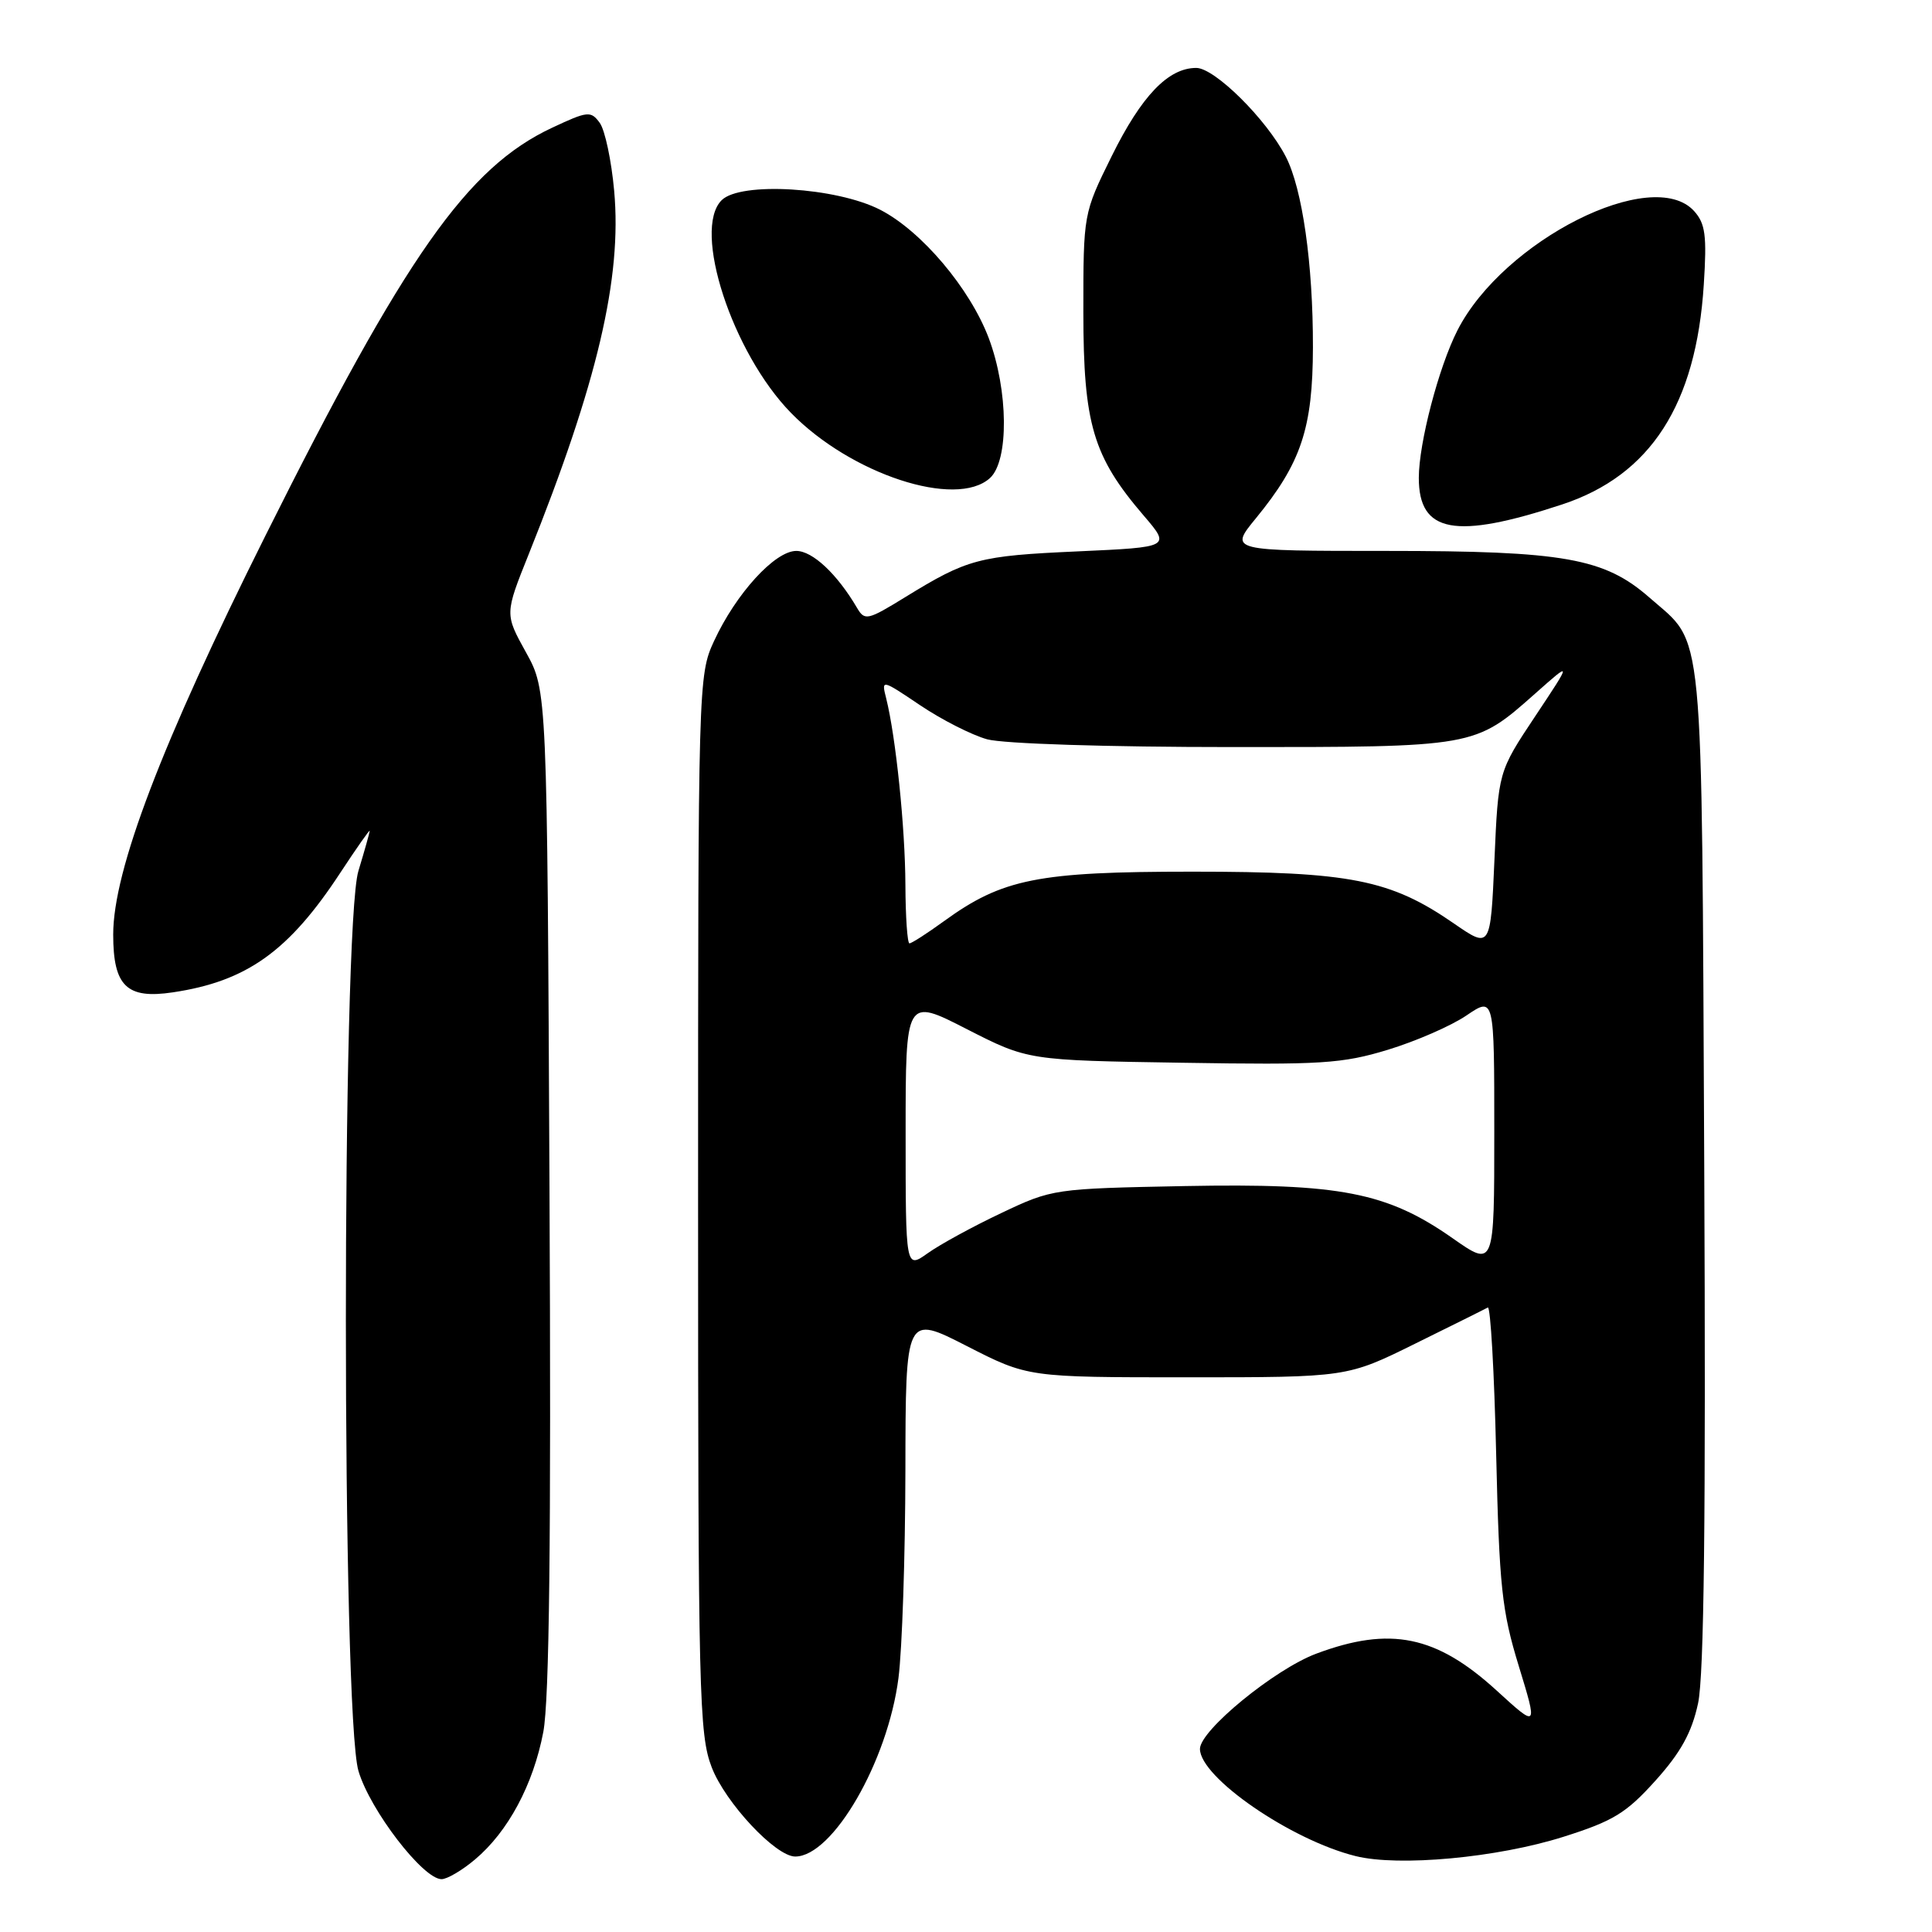 <?xml version="1.0" encoding="UTF-8" standalone="no"?>
<!DOCTYPE svg PUBLIC "-//W3C//DTD SVG 1.1//EN" "http://www.w3.org/Graphics/SVG/1.1/DTD/svg11.dtd" >
<svg xmlns="http://www.w3.org/2000/svg" xmlns:xlink="http://www.w3.org/1999/xlink" version="1.1" viewBox="0 0 256 256">
 <g >
 <path fill="currentColor"
d=" M 62.94 246.39 C 67.32 242.71 70.66 236.48 71.99 229.50 C 72.79 225.27 73.04 204.03 72.81 157.50 C 72.50 91.50 72.50 91.50 69.69 86.43 C 66.88 81.36 66.88 81.36 70.06 73.43 C 79.16 50.74 82.43 36.83 81.38 25.28 C 81.02 21.28 80.16 17.23 79.47 16.28 C 78.29 14.67 77.88 14.71 73.15 16.93 C 61.91 22.19 53.71 33.86 35.14 71.04 C 21.41 98.52 15.00 115.33 15.00 123.83 C 15.00 130.67 16.79 132.41 22.91 131.49 C 32.71 130.03 38.29 126.04 45.13 115.59 C 47.26 112.35 49.00 109.87 48.99 110.09 C 48.98 110.32 48.31 112.71 47.49 115.41 C 45.27 122.71 45.28 227.21 47.50 234.67 C 49.04 239.87 56.06 249.00 58.51 249.00 C 59.24 249.00 61.24 247.83 62.94 246.39 Z  M 207.15 243.39 C 213.77 241.30 215.48 240.25 219.36 235.94 C 222.70 232.23 224.17 229.57 225.00 225.71 C 225.80 222.04 226.04 200.98 225.82 154.50 C 225.46 81.09 225.90 85.63 218.57 79.19 C 212.59 73.95 207.26 73.00 183.75 73.00 C 162.87 73.00 162.87 73.00 166.40 68.69 C 172.42 61.34 173.95 56.75 173.97 46.00 C 173.99 34.97 172.57 25.00 170.37 20.75 C 167.80 15.78 160.95 9.00 158.51 9.00 C 154.80 9.00 151.26 12.69 147.30 20.70 C 143.55 28.30 143.55 28.30 143.55 41.40 C 143.56 56.20 144.83 60.48 151.53 68.30 C 155.13 72.50 155.13 72.50 142.82 73.06 C 129.67 73.65 128.22 74.04 119.97 79.11 C 114.97 82.19 114.58 82.28 113.57 80.56 C 110.93 76.06 107.67 73.00 105.51 73.00 C 102.68 73.00 97.52 78.65 94.61 84.95 C 92.53 89.44 92.50 90.44 92.50 159.50 C 92.50 224.63 92.63 229.83 94.31 234.19 C 96.12 238.88 102.78 246.00 105.37 246.00 C 110.34 246.00 117.63 233.41 119.05 222.36 C 119.54 218.59 119.95 206.21 119.97 194.86 C 120.00 174.21 120.00 174.21 128.11 178.36 C 136.21 182.50 136.21 182.50 157.36 182.50 C 178.50 182.50 178.50 182.50 187.50 178.05 C 192.45 175.61 196.79 173.45 197.14 173.25 C 197.50 173.06 198.00 181.81 198.25 192.70 C 198.66 210.23 199.00 213.44 201.24 220.74 C 203.76 228.98 203.76 228.98 198.34 224.03 C 190.32 216.70 184.22 215.45 174.41 219.12 C 168.90 221.18 159.00 229.29 159.00 231.74 C 159.00 235.51 171.04 243.81 179.62 245.94 C 185.35 247.37 198.39 246.16 207.15 243.39 Z  M 207.00 66.84 C 218.71 62.97 224.75 53.61 225.76 37.72 C 226.18 31.20 225.97 29.63 224.48 27.97 C 218.97 21.89 199.20 31.85 193.12 43.77 C 190.64 48.63 188.00 58.71 188.00 63.32 C 188.00 70.63 192.81 71.52 207.00 66.84 Z  M 131.17 63.35 C 133.71 61.05 133.62 51.73 131.01 44.79 C 128.52 38.21 122.10 30.61 116.64 27.80 C 110.82 24.81 98.11 24.04 95.62 26.53 C 91.70 30.44 97.02 46.74 104.81 54.71 C 112.75 62.84 126.68 67.41 131.17 63.35 Z  M 120.00 150.18 C 120.00 132.21 120.00 132.21 128.10 136.36 C 136.21 140.50 136.21 140.50 156.68 140.82 C 175.03 141.12 177.85 140.94 183.90 139.10 C 187.61 137.97 192.30 135.93 194.32 134.55 C 198.00 132.06 198.00 132.06 198.00 150.00 C 198.00 167.94 198.00 167.94 192.49 164.08 C 183.79 157.98 177.55 156.77 156.98 157.16 C 139.67 157.50 139.43 157.53 132.69 160.73 C 128.94 162.50 124.55 164.90 122.94 166.05 C 120.00 168.14 120.00 168.14 120.00 150.18 Z  M 192.63 122.35 C 184.23 116.55 178.92 115.50 158.00 115.50 C 137.53 115.50 132.84 116.43 125.08 122.06 C 122.85 123.68 120.79 125.00 120.51 125.00 C 120.23 125.00 119.99 121.51 119.97 117.25 C 119.94 109.65 118.70 97.65 117.43 92.56 C 116.78 89.99 116.78 89.99 121.94 93.46 C 124.78 95.37 128.77 97.40 130.80 97.96 C 132.94 98.55 146.67 98.99 163.28 98.99 C 195.52 99.00 195.39 99.02 203.41 91.91 C 208.31 87.56 208.31 87.56 203.42 94.91 C 198.53 102.26 198.53 102.26 198.02 113.98 C 197.50 125.71 197.50 125.71 192.63 122.35 Z "/>
</g>
</svg>